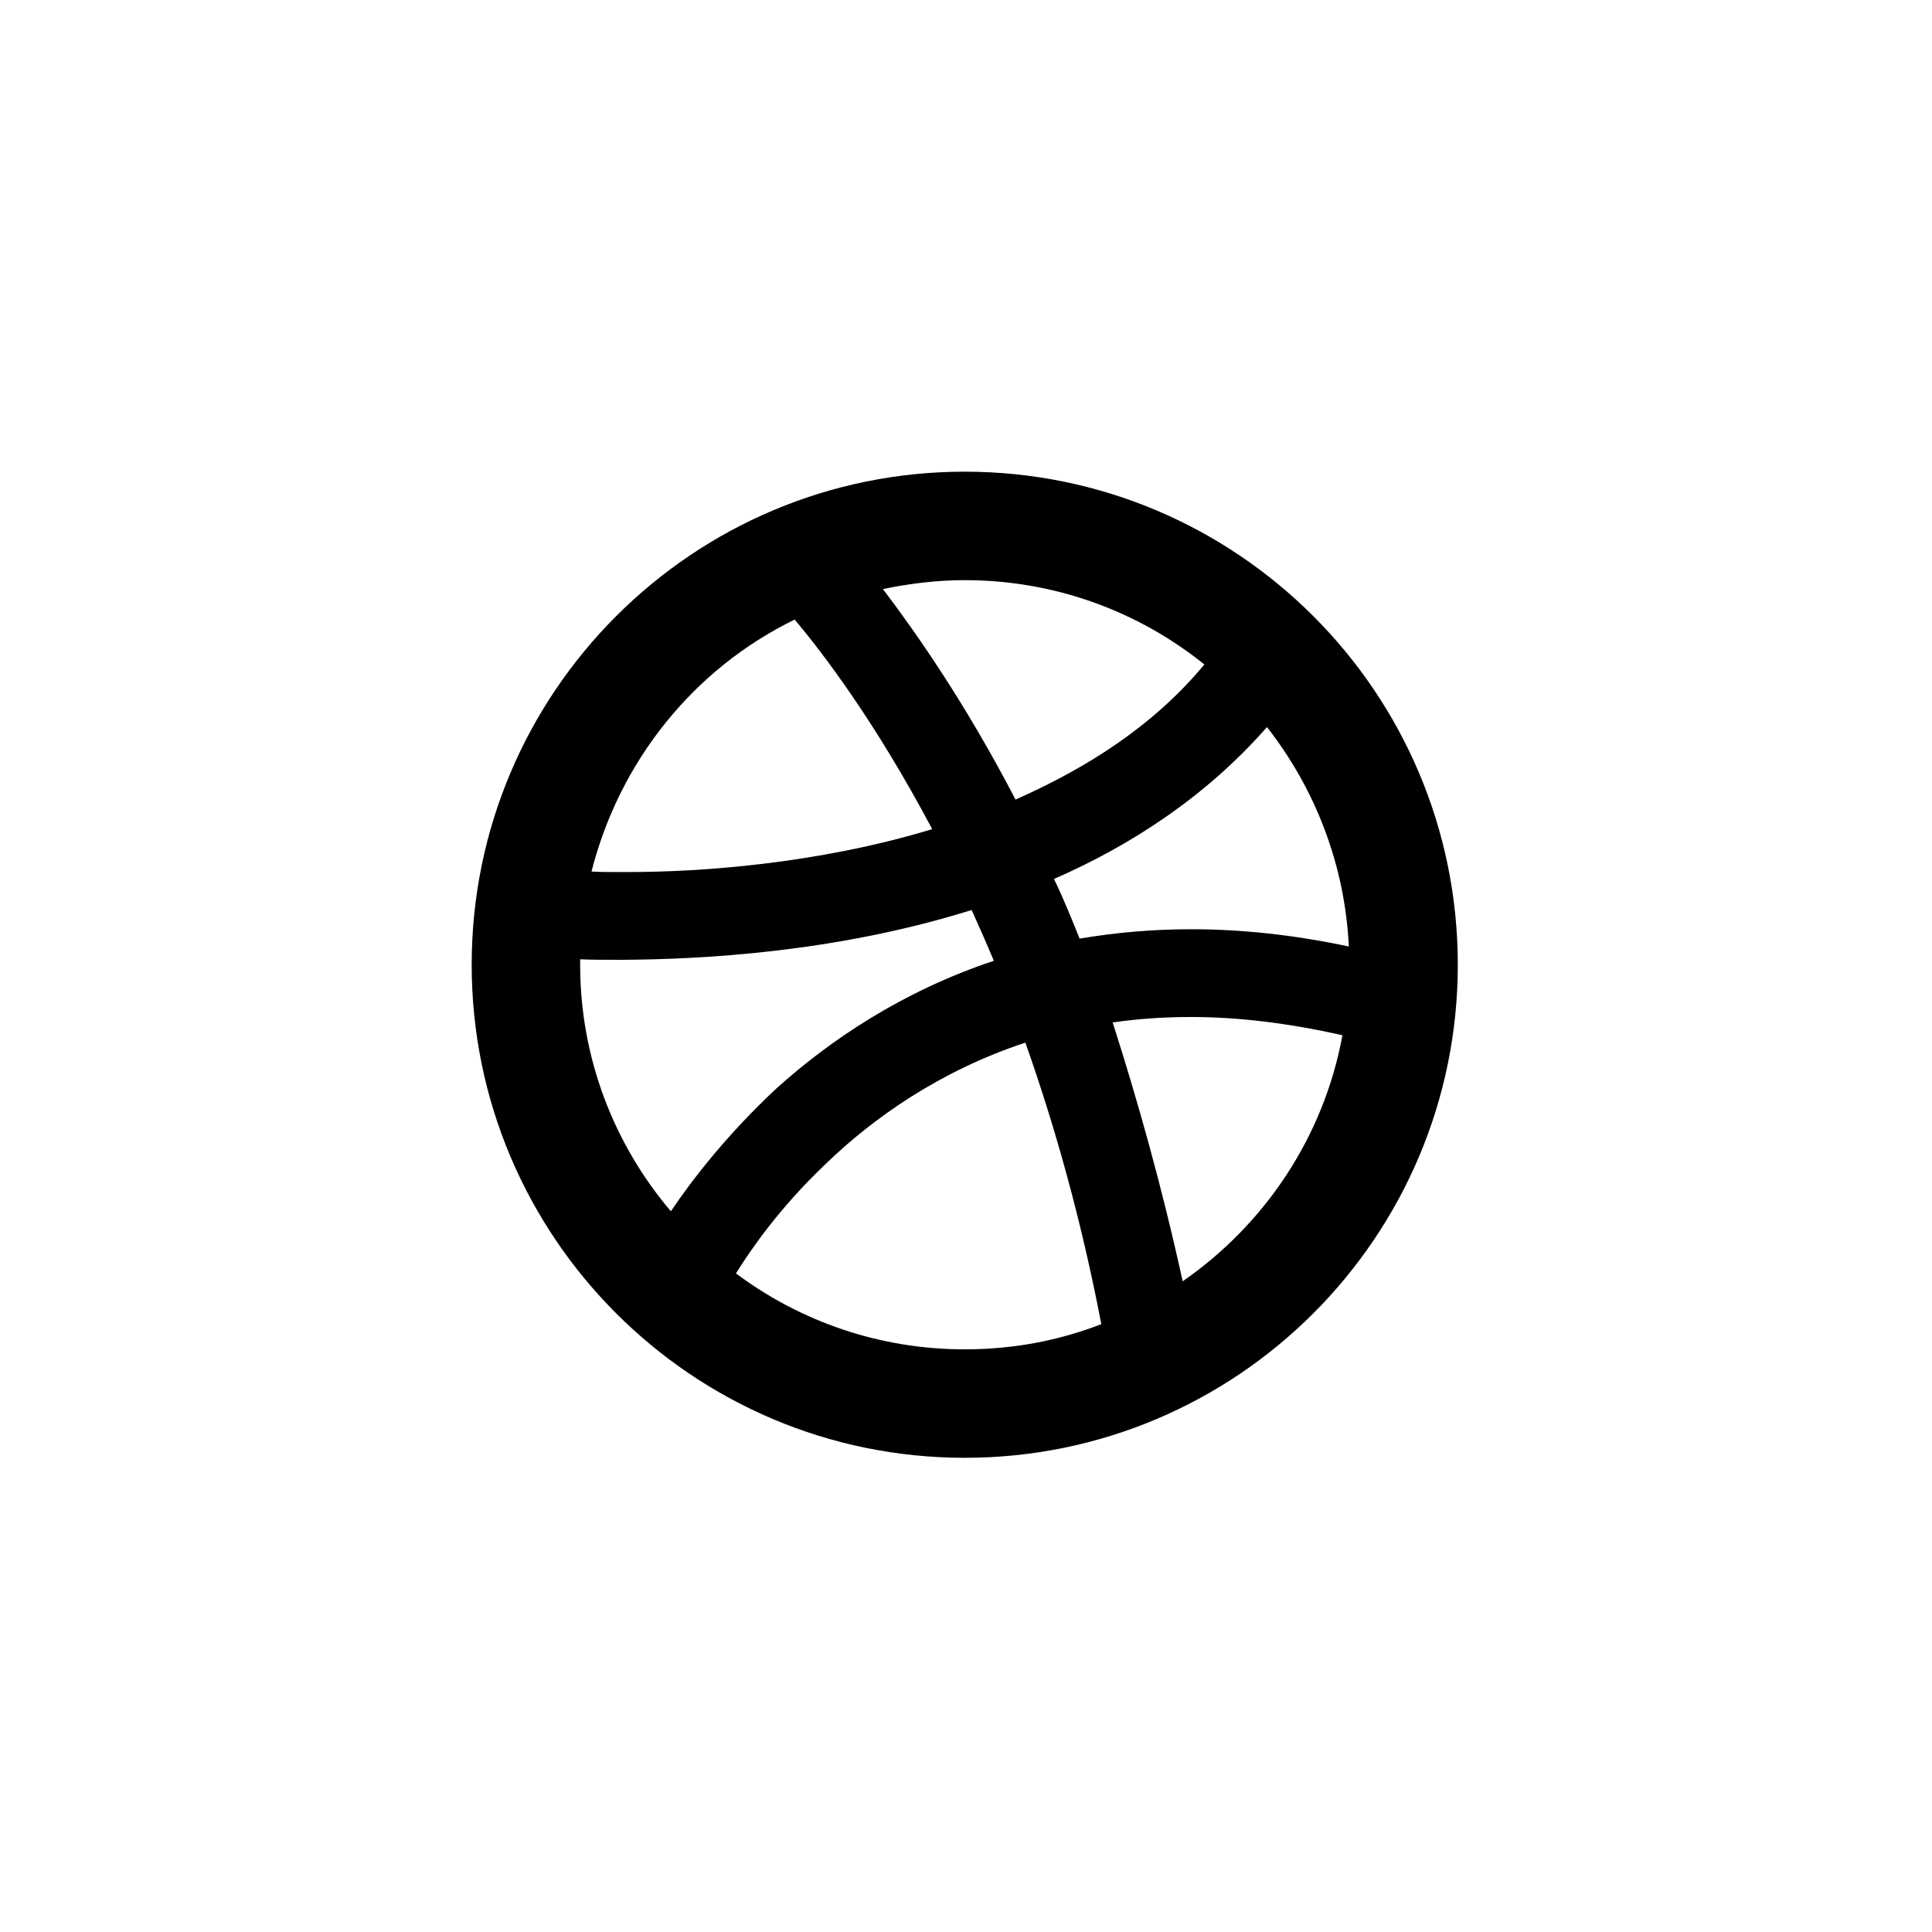 <?xml version="1.0" encoding="utf-8"?>
<!-- Generator: Adobe Illustrator 16.0.0, SVG Export Plug-In . SVG Version: 6.00 Build 0)  -->
<!DOCTYPE svg PUBLIC "-//W3C//DTD SVG 1.1//EN" "http://www.w3.org/Graphics/SVG/1.1/DTD/svg11.dtd">
<svg version="1.1" id="Layer_1" xmlns="http://www.w3.org/2000/svg" xmlns:xlink="http://www.w3.org/1999/xlink" x="0px" y="0px"
	 width="1024px" height="1024px" viewBox="0 0 1024 1024" enable-background="new 0 0 1024 1024" xml:space="preserve">
<g>
	<path d="M626.843,679.109c-10.976-50.176-24.042-96.434-37.108-137.199c13.066-1.831,26.133-2.875,41.29-2.875h0.523
		c24.302,0,50.959,3.135,79.966,9.669C701.584,602.801,670.225,649.056,626.843,679.109 M511.332,715.175
		c-45.471,0-87.284-14.896-121.258-40.246c7.318-11.759,22.738-34.495,47.564-58.018c25.086-24.303,60.628-49.392,105.839-64.286
		c15.42,43.641,29.53,93.296,40.245,149.22C561.248,710.47,537.465,715.175,511.332,715.175 M307.494,511.332v-2.873
		c5.748,0.262,13.327,0.262,22.211,0.262h0.264c40.767-0.262,112.374-3.66,185.023-26.396c3.918,8.625,7.839,17.511,11.76,26.917
		c-48.608,16.204-86.764,42.077-114.987,67.426c-26.917,25.087-45.47,49.392-56.187,65.332
		C325.788,606.981,307.494,561.249,307.494,511.332 M421.174,328.399c14.374,16.987,42.596,53.835,72.911,111.066
		c-61.151,18.558-123.61,22.738-160.982,22.738h-3.398c-6.271,0-11.759,0-16.2-0.262
		C328.399,403.403,367.601,354.535,421.174,328.399 M511.332,307.494c48.086,0,92.252,16.725,127.011,44.687
		c-26.656,32.146-61.675,54.62-100.091,71.608c-26.92-51.746-53.053-88.854-70.3-111.59
		C482.064,309.324,496.438,307.494,511.332,307.494 M671.53,385.373c25.35,32.404,41.29,72.651,43.38,116.291
		c-29.53-6.271-57.229-9.146-83.362-9.146h-0.263c-20.905,0-40.507,1.831-59.061,4.966c-4.442-10.977-8.623-21.43-13.592-31.622
		C599.926,447.831,639.386,421.958,671.53,385.373 M511.332,250C367.078,250,250,367.078,250,511.332
		c0,144.258,117.078,261.336,261.332,261.336c144.258,0,261.336-117.078,261.336-261.336C772.668,367.078,655.59,250,511.332,250
		L511.332,250z M511.332,250"/>
</g>
</svg>
